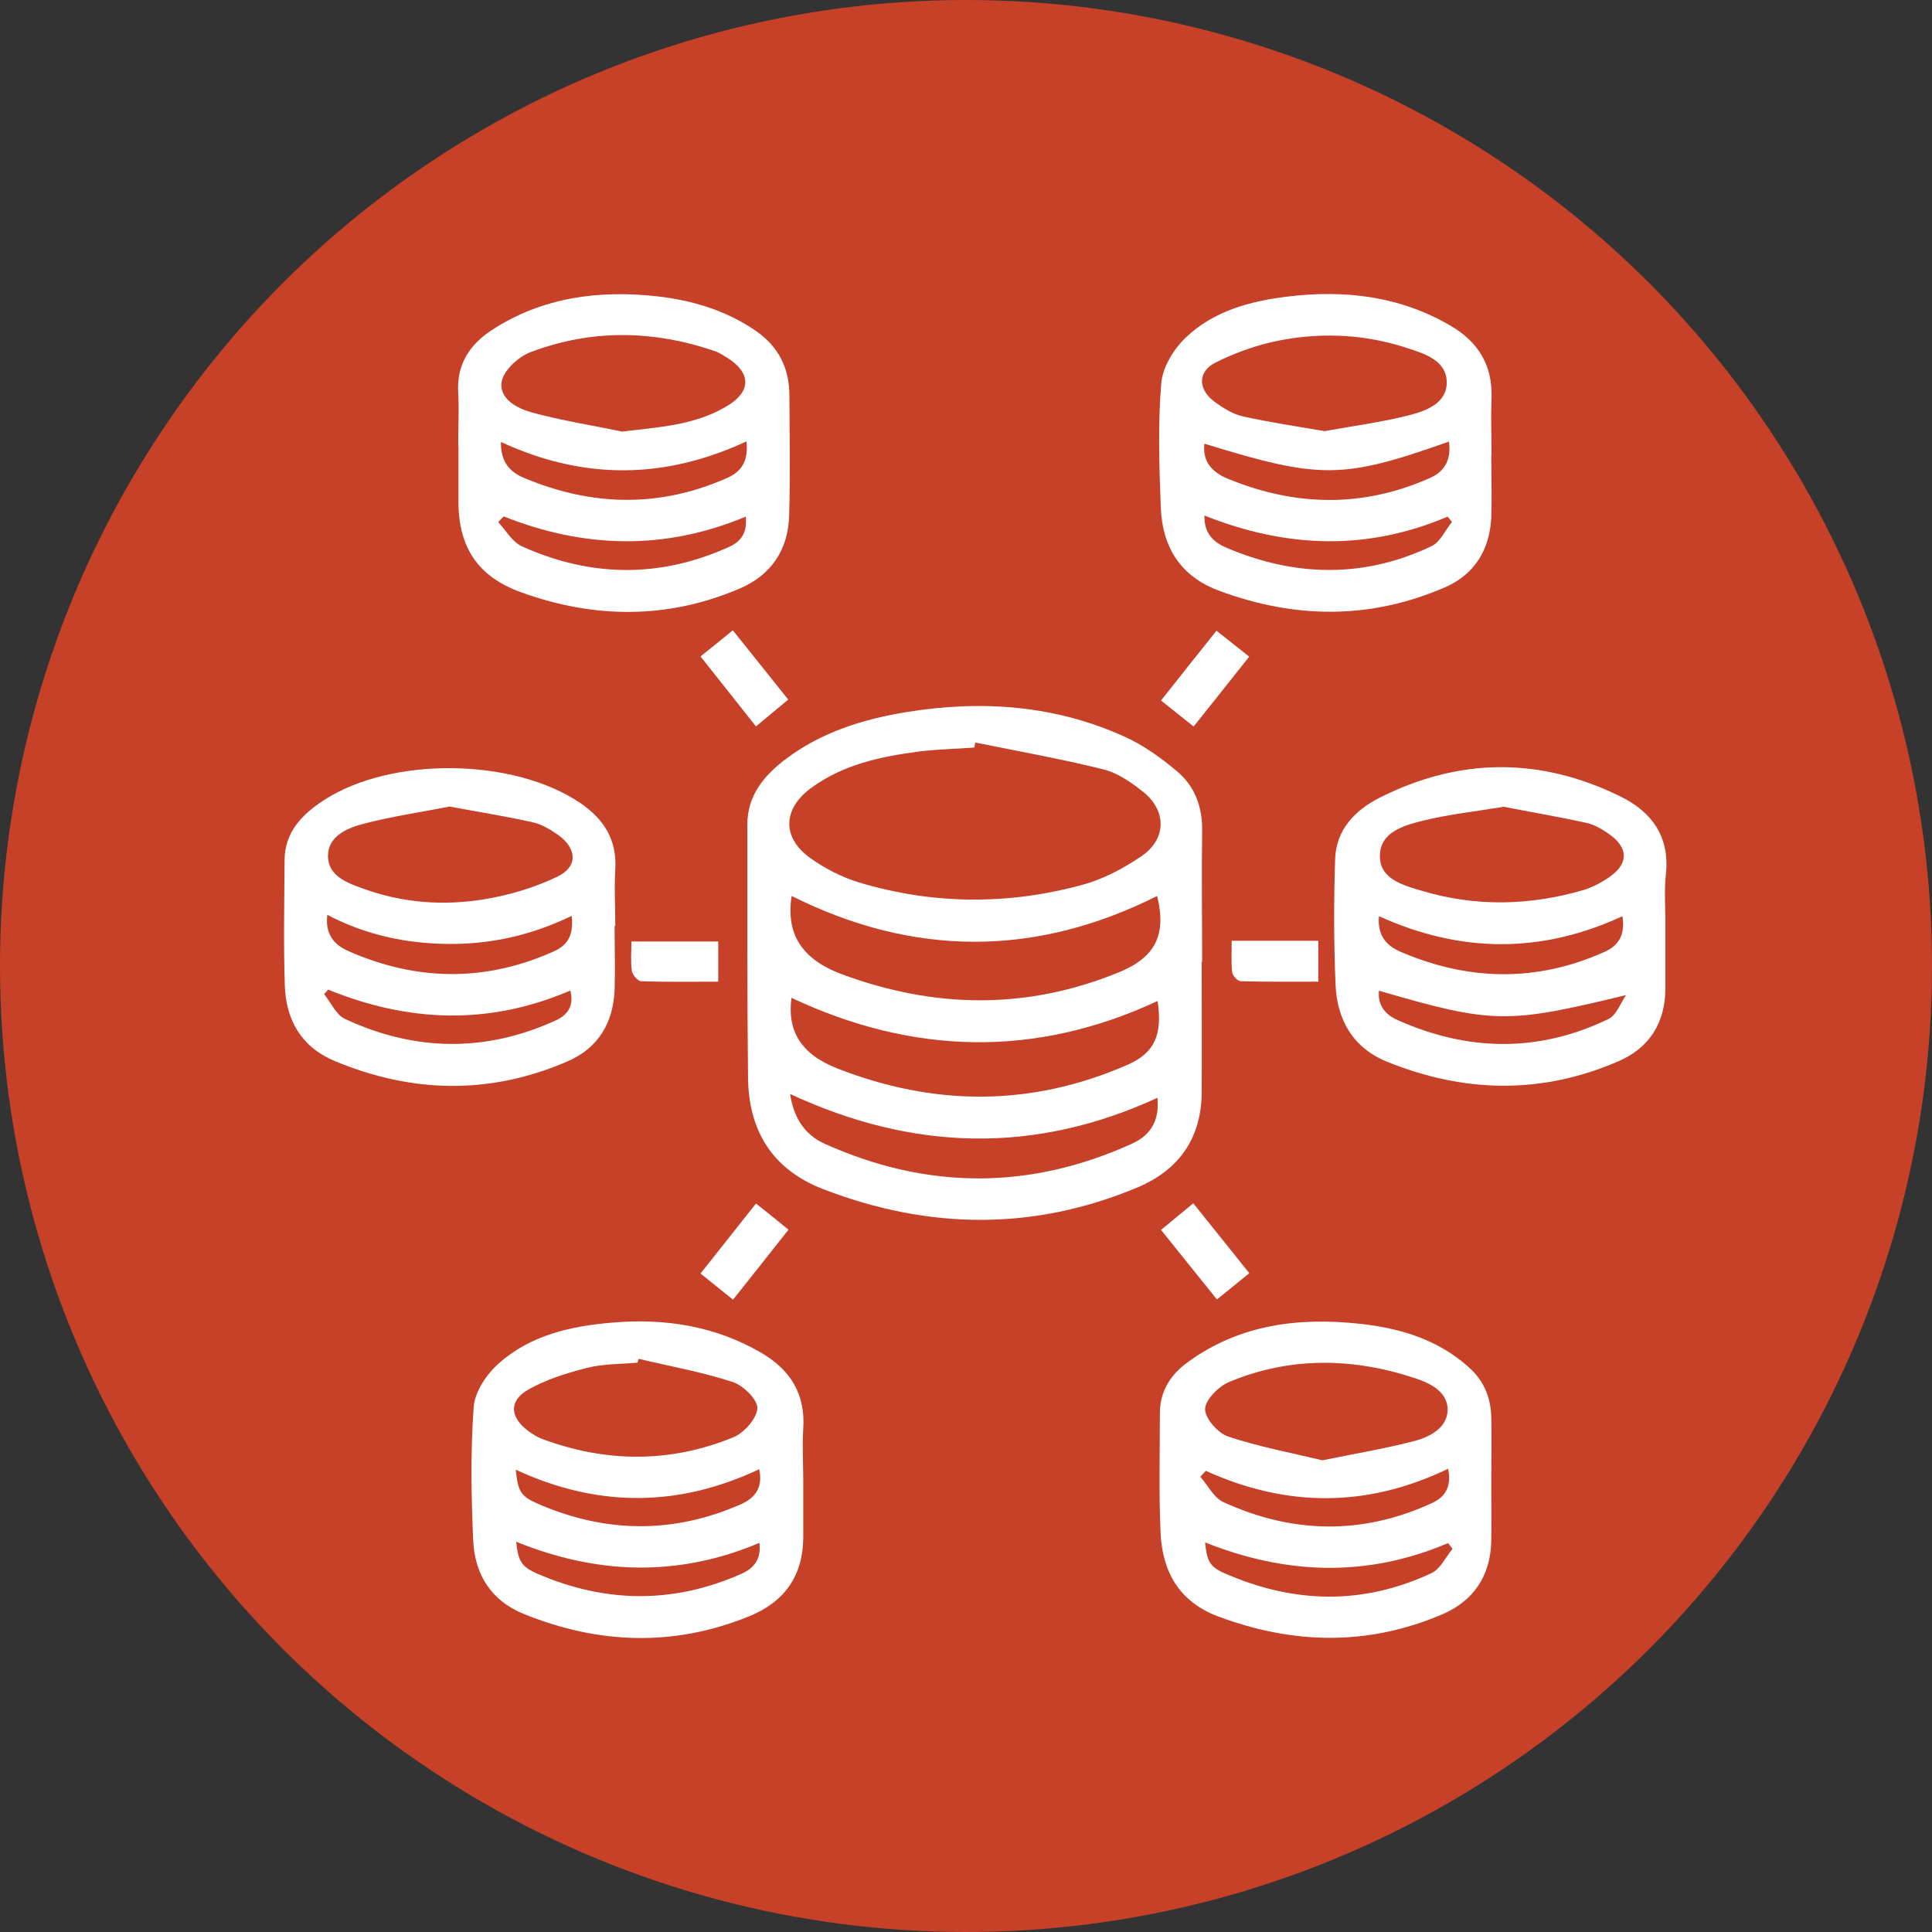 <?xml version="1.0" encoding="UTF-8"?>
<svg id="Layer_2" data-name="Layer 2" xmlns="http://www.w3.org/2000/svg" viewBox="0 0 85 85">
  <rect x="0" y="0" width="85" height="85" fill="#333333" stroke="none"/>
  <defs>
    <style>
      .cls-1 {
        fill: #fff;
      }

      .cls-2 {
        fill: #c64127;
      }
    </style>
  </defs>
  <g id="Layer_1-2" data-name="Layer 1">
    <g>
      <circle class="cls-2" cx="42.5" cy="42.5" r="42.5"/>
      <g>
        <path class="cls-1" d="m52.87,42.32c0,1.91.01,3.82,0,5.73-.01,2.01-.99,3.42-2.82,4.19-4.58,1.92-9.19,1.86-13.8.09-2.26-.86-3.32-2.57-3.34-4.94-.04-3.71-.03-7.42-.03-11.12,0-1.28.75-2.17,1.71-2.89,1.56-1.17,3.38-1.74,5.28-2.05,3.32-.54,6.57-.31,9.65,1.1.81.37,1.57.92,2.26,1.5.8.67,1.13,1.59,1.11,2.66-.03,1.91,0,3.82,0,5.73,0,0-.01,0-.02,0Zm-9.96-9.64c-.02.07-.03.14-.05.21-.8.06-1.6.07-2.39.17-1.71.22-3.38.57-4.8,1.62-1.24.92-1.27,2.18-.02,3.07.64.46,1.38.84,2.13,1.07,3.25.98,6.54,1,9.8.12.94-.25,1.85-.73,2.65-1.28,1.11-.76,1.1-2.02.03-2.85-.51-.4-1.1-.81-1.71-.96-1.86-.46-3.75-.8-5.63-1.18Zm-8.08,6.73c-.26,1.66.42,2.78,2.2,3.45,4.07,1.51,8.13,1.58,12.19-.08,1.61-.66,2.11-1.64,1.69-3.36-5.36,2.69-10.72,2.68-16.08,0Zm16.1,4.63c-5.39,2.51-10.77,2.37-16.11-.14-.19,1.45.41,2.47,2,3.1,4.28,1.68,8.56,1.7,12.8-.16,1.18-.52,1.53-1.32,1.31-2.8Zm-16.17,4.09c.16,1.03.62,1.78,1.52,2.19,4.51,2.03,9.04,2.04,13.54-.01.87-.4,1.2-1.1,1.1-2.01-5.38,2.48-10.74,2.35-16.16-.17Z"/>
        <path class="cls-1" d="m27.04,40.73c0,.94.03,1.88,0,2.82-.06,1.45-.72,2.56-2.06,3.14-3.42,1.49-6.87,1.41-10.28-.02-1.45-.61-2.13-1.82-2.17-3.34-.06-1.82-.02-3.65-.01-5.47,0-1.25.77-2.03,1.72-2.65,2.98-1.94,8.36-1.87,11.29.12,1.03.7,1.62,1.61,1.54,2.92-.05.83,0,1.66,0,2.49h-.01Zm-7.29-5.24c-1.26.25-2.54.43-3.78.76-.71.19-1.54.54-1.54,1.41,0,.87.83,1.18,1.53,1.43,1.72.63,3.52.77,5.31.48,1.12-.18,2.26-.52,3.27-1.01.9-.44.84-1.24.01-1.83-.33-.23-.71-.46-1.1-.55-1.2-.27-2.42-.46-3.7-.7Zm5.39,4.81c-1.72.83-3.49,1.24-5.36,1.23-1.87-.01-3.66-.38-5.38-1.28-.1.82.27,1.31.94,1.6,3.01,1.32,6.02,1.36,9.04,0,.65-.29.86-.79.77-1.56Zm-10.7,3.24c-.06.07-.12.13-.18.2.3.37.53.91.92,1.09,3.07,1.43,6.18,1.48,9.28.06.5-.23.81-.63.63-1.31-3.58,1.54-7.12,1.4-10.65-.04Z"/>
        <path class="cls-1" d="m65.61,20.03c0,.91.03,1.83,0,2.74-.07,1.42-.74,2.51-2.04,3.07-3.27,1.42-6.58,1.39-9.91.16-1.72-.63-2.52-1.92-2.59-3.67-.07-1.82-.13-3.66.02-5.47.06-.71.55-1.51,1.09-2.02,1.22-1.16,2.82-1.59,4.45-1.79,2.52-.31,4.95-.03,7.19,1.28,1.23.72,1.86,1.76,1.8,3.21-.03.83,0,1.66,0,2.49h0Zm-7.29-1.07c1.21-.22,2.44-.38,3.63-.68.76-.19,1.7-.52,1.7-1.45,0-.97-.97-1.27-1.75-1.52-1.76-.58-3.59-.69-5.4-.37-1.04.18-2.08.54-3.02,1.01-.81.41-.77,1.19-.04,1.73.37.27.8.54,1.24.64,1.18.26,2.37.44,3.62.65Zm5.42.47c-4.68,1.66-5.66,1.66-10.75.09-.1.8.36,1.26,1,1.53,2.97,1.23,5.95,1.3,8.92-.02.66-.29.94-.81.84-1.59Zm-10.75,3.25c-.02.79.4,1.17.95,1.41,3.02,1.29,6.05,1.36,9.04-.06.38-.18.61-.7.9-1.07l-.19-.23c-3.55,1.51-7.09,1.39-10.7-.05Z"/>
        <path class="cls-1" d="m20.16,19.61c0-.77.04-1.55,0-2.32-.08-1.25.5-2.13,1.48-2.77,2.23-1.45,4.72-1.77,7.3-1.48,1.55.18,3.01.62,4.32,1.52.99.69,1.46,1.63,1.47,2.8.01,1.77.04,3.54-.01,5.31-.04,1.51-.78,2.63-2.19,3.23-3.17,1.35-6.39,1.32-9.6.16-1.89-.68-2.75-1.96-2.76-3.96,0-.83,0-1.66,0-2.49Zm7.18-.62c1.64-.2,3.24-.27,4.67-1.14,1.04-.63,1.04-1.44,0-2.1-.16-.1-.33-.21-.5-.28-2.72-.95-5.46-1-8.16.02-.54.2-1.2.81-1.28,1.31-.12.75.69,1.17,1.34,1.35,1.29.35,2.62.56,3.93.83Zm-5.3.45c-.02.86.38,1.32,1,1.58,2.99,1.26,5.98,1.33,8.97,0,.67-.3.92-.81.83-1.6-3.59,1.67-7.15,1.71-10.79.03Zm.12,3.28c-.08.08-.16.16-.24.25.34.37.62.88,1.05,1.07,3.02,1.36,6.07,1.4,9.11.02.51-.23.81-.62.73-1.33-3.59,1.5-7.12,1.39-10.65-.01Z"/>
        <path class="cls-1" d="m65.61,65.22c0,.86.01,1.72,0,2.57-.03,1.54-.78,2.65-2.17,3.24-3.26,1.39-6.54,1.32-9.84.09-1.73-.65-2.47-1.98-2.54-3.71-.08-1.74-.03-3.49-.03-5.23,0-1,.5-1.74,1.28-2.29,2.26-1.62,4.83-1.94,7.51-1.65,1.77.19,3.46.69,4.83,1.94.66.6.95,1.35.96,2.21.02.94,0,1.88,0,2.82Zm-7.44-.97c1.46-.3,2.79-.52,4.09-.86.66-.18,1.4-.57,1.43-1.34.02-.78-.71-1.17-1.36-1.39-2.76-.93-5.54-.99-8.25.14-.46.19-1.05.78-1.06,1.19-.01.41.56,1.06,1.01,1.21,1.37.46,2.81.72,4.15,1.05Zm-5.12.46l-.24.26c.33.38.6.93,1.02,1.12,3.04,1.39,6.12,1.45,9.19.03.6-.28.85-.77.69-1.5-3.57,1.72-7.11,1.7-10.66.09Zm10.85,3.43c-.06-.08-.12-.17-.19-.25-3.57,1.52-7.13,1.39-10.69-.03.08.81.19,1.06.84,1.35,3.04,1.34,6.09,1.42,9.12,0,.39-.18.62-.7.92-1.06Z"/>
        <path class="cls-1" d="m73.27,40.72c0,.94,0,1.88,0,2.82-.02,1.47-.71,2.56-2.04,3.14-3.39,1.48-6.81,1.41-10.21.03-1.5-.61-2.19-1.84-2.26-3.37-.08-1.85-.08-3.7-.02-5.55.04-1.29.89-2.15,1.95-2.69,3.5-1.77,7.05-1.8,10.58-.07,1.4.68,2.21,1.78,2.02,3.46-.08.74-.01,1.49-.02,2.24Zm-7.14-5.22c-1.27.21-2.42.33-3.54.61-.83.21-1.89.5-1.88,1.56,0,1.01,1.03,1.28,1.84,1.52,2.36.71,4.74.66,7.11-.03.36-.11.72-.29,1.04-.5.97-.62.99-1.36.04-2-.29-.2-.62-.39-.96-.46-1.23-.27-2.48-.48-3.64-.71Zm5.25,4.81c-3.59,1.66-7.13,1.62-10.71,0-.08.84.32,1.29.94,1.56,2.99,1.29,5.99,1.35,8.98.01.63-.28.92-.76.79-1.57Zm-10.71,3.27c-.07.67.3,1.07.82,1.3,3.09,1.38,6.2,1.44,9.28-.05.35-.17.52-.69.77-1.05-5.23,1.27-5.86,1.27-10.86-.19Z"/>
        <path class="cls-1" d="m35.34,65.18c0,.83,0,1.66,0,2.49-.02,1.67-.83,2.81-2.38,3.44-3.32,1.35-6.62,1.23-9.91-.1-1.44-.58-2.16-1.74-2.23-3.22-.09-1.96-.12-3.93.02-5.89.05-.67.57-1.45,1.11-1.92,1.39-1.24,3.17-1.64,4.98-1.79,2.3-.2,4.52.14,6.55,1.32,1.28.74,1.96,1.81,1.86,3.34-.05.77,0,1.55,0,2.32,0,0,0,0,0,0Zm-7.24-5.4c-.02.06-.03.11-.05.17-.74.07-1.51.05-2.22.23-.9.23-1.81.51-2.61.97-.84.49-.78,1.2,0,1.79.2.15.41.29.64.37,2.8,1.04,5.62,1.06,8.39-.07.48-.19,1.04-.82,1.07-1.28.02-.38-.62-1.01-1.09-1.16-1.35-.44-2.76-.69-4.14-1.02Zm-5.41,4.88c.1.94.21,1.16.93,1.48,2.98,1.31,5.98,1.36,8.98.04.65-.29.97-.76.8-1.54-3.56,1.68-7.11,1.69-10.71.02Zm10.72,3.22c-3.59,1.52-7.15,1.39-10.7-.05.09.84.21,1.09.94,1.41,2.98,1.29,5.98,1.33,8.97,0,.54-.24.88-.63.79-1.37Z"/>
        <path class="cls-1" d="m54.96,56.02c-.5.41-.93.75-1.42,1.15-.8-1-1.59-1.97-2.46-3.06.47-.39.91-.75,1.42-1.17.83,1.03,1.61,2.01,2.46,3.07Z"/>
        <path class="cls-1" d="m32.25,57.18c-.49-.39-.91-.73-1.43-1.15.81-1.02,1.59-2.01,2.44-3.08.47.37.9.72,1.43,1.15-.82,1.04-1.61,2.04-2.44,3.08Z"/>
        <path class="cls-1" d="m33.26,31.96c-.83-1.05-1.61-2.03-2.44-3.08.5-.4.94-.75,1.42-1.15.82,1.03,1.6,1.99,2.44,3.05-.47.39-.92.76-1.42,1.18Z"/>
        <path class="cls-1" d="m52.51,31.96c-.51-.41-.94-.75-1.43-1.14.82-1.04,1.61-2.03,2.44-3.07.49.39.93.73,1.44,1.14-.82,1.03-1.6,2.02-2.45,3.08Z"/>
        <path class="cls-1" d="m54.19,41.39h3.81v1.8c-1.16,0-2.29.01-3.41-.02-.14,0-.36-.24-.38-.4-.05-.43-.02-.87-.02-1.39Z"/>
        <path class="cls-1" d="m31.6,41.42v1.77c-1.16,0-2.28.02-3.39-.02-.15,0-.38-.28-.41-.45-.06-.4-.02-.82-.02-1.3h3.82Z"/>
      </g>
    </g>
  </g>
</svg>